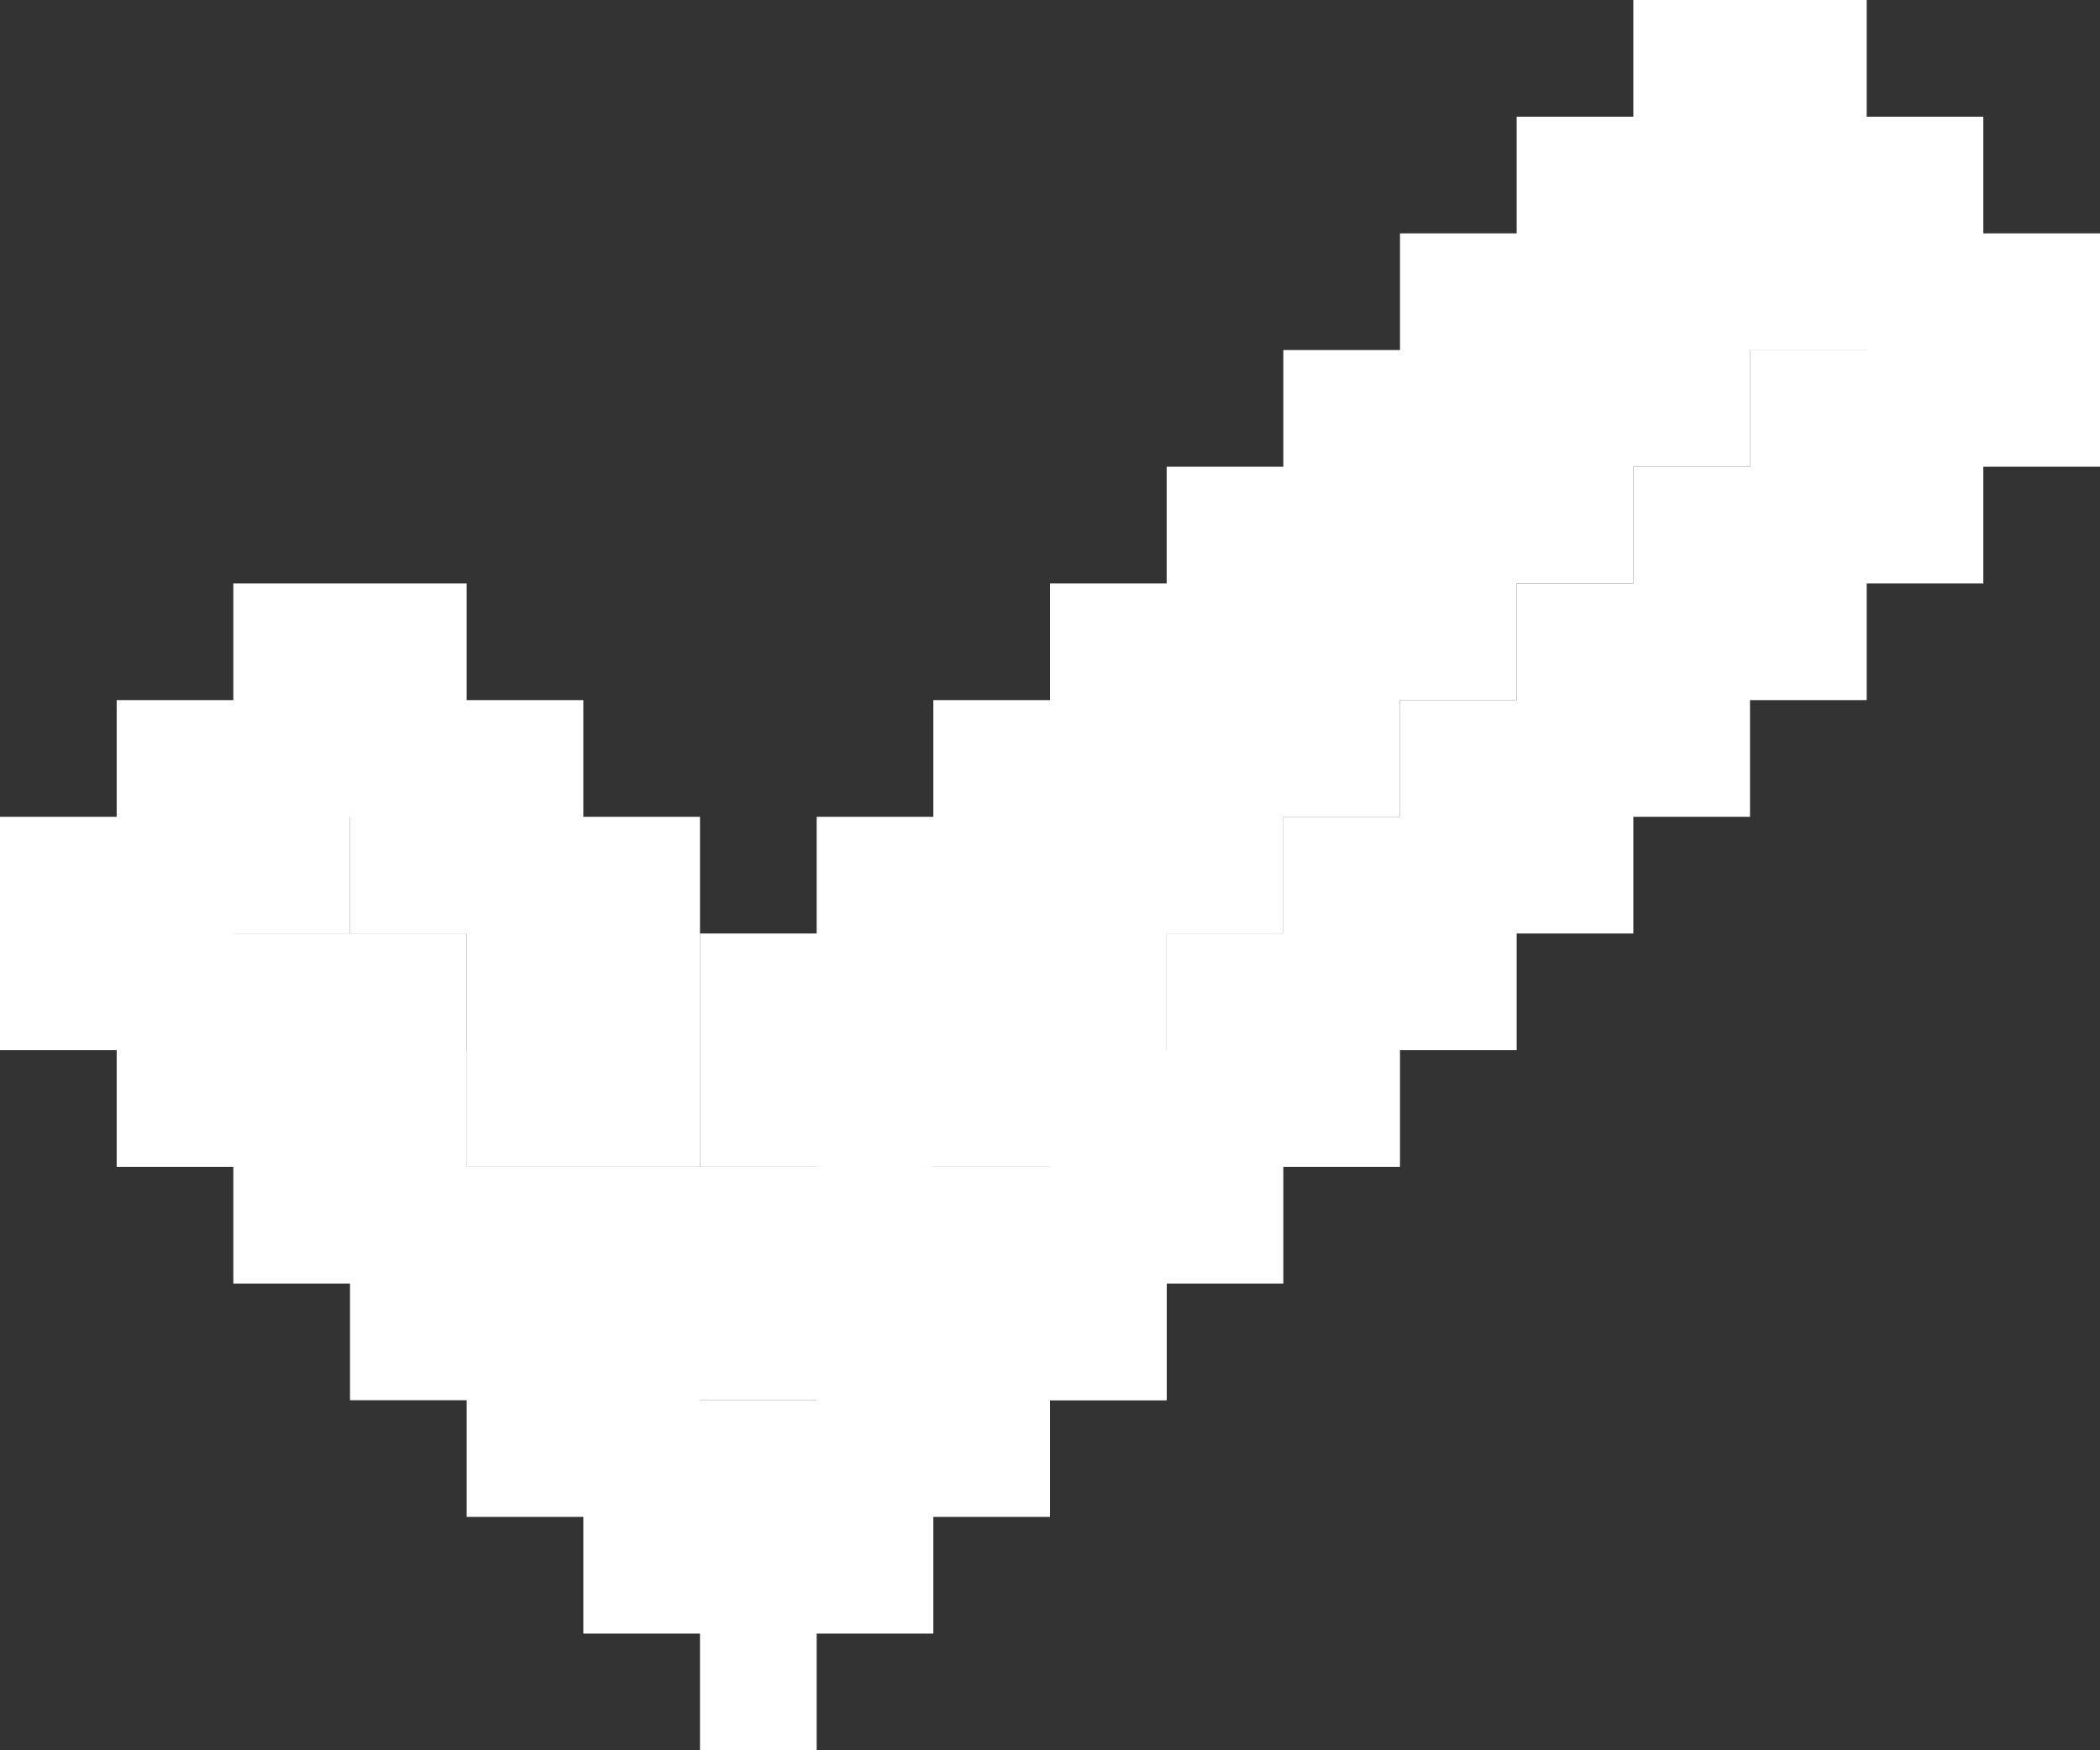 <svg width="18" height="15" viewBox="0 0 18 15" fill="none" xmlns="http://www.w3.org/2000/svg">
<rect x="0" y="0" width="18" height="15" fill="#333333" stroke="none"/>
<rect x="5" y="12" width="3" height="2" fill="white"/>
<rect x="6" y="13" width="1" height="2" fill="white"/>
<rect x="7" y="7" width="2" height="3" fill="white"/>
<rect x="14" width="2" height="3" fill="white"/>
<rect x="13" y="1" width="2" height="3" fill="white"/>
<rect x="11" y="3" width="2" height="3" fill="white"/>
<rect x="12" y="2" width="2" height="3" fill="white"/>
<rect x="10" y="4" width="2" height="3" fill="white"/>
<rect x="9" y="5" width="2" height="3" fill="white"/>
<rect x="8" y="6" width="2" height="3" fill="white"/>
<rect x="9" y="9" width="2" height="2" fill="white"/>
<rect x="6" y="8" width="2" height="2" fill="white"/>
<rect x="4" y="7" width="2" height="3" fill="white"/>
<rect x="3" y="6" width="2" height="2" fill="white"/>
<rect x="2" y="5" width="2" height="2" fill="white"/>
<rect x="2" y="9" width="2" height="2" fill="white"/>
<rect x="3" y="10" width="2" height="2" fill="white"/>
<rect x="4" y="11" width="2" height="2" fill="white"/>
<rect x="1" y="8" width="3" height="2" fill="white"/>
<rect y="7" width="2" height="2" fill="white"/>
<rect x="1" y="6" width="2" height="2" fill="white"/>
<rect x="8" y="10" width="2" height="2" fill="white"/>
<rect x="4" y="10" width="6" height="2" fill="white"/>
<rect x="7" y="11" width="2" height="2" fill="white"/>
<rect x="16" y="2" width="2" height="2" fill="white"/>
<rect x="15" y="3" width="2" height="2" fill="white"/>
<rect x="15" y="1" width="2" height="2" fill="white"/>
<rect x="13" y="5" width="2" height="2" fill="white"/>
<rect x="14" y="4" width="2" height="2" fill="white"/>
<rect x="12" y="6" width="2" height="2" fill="white"/>
<rect x="11" y="7" width="2" height="2" fill="white"/>
<rect x="10" y="8" width="2" height="2" fill="white"/>
</svg>
